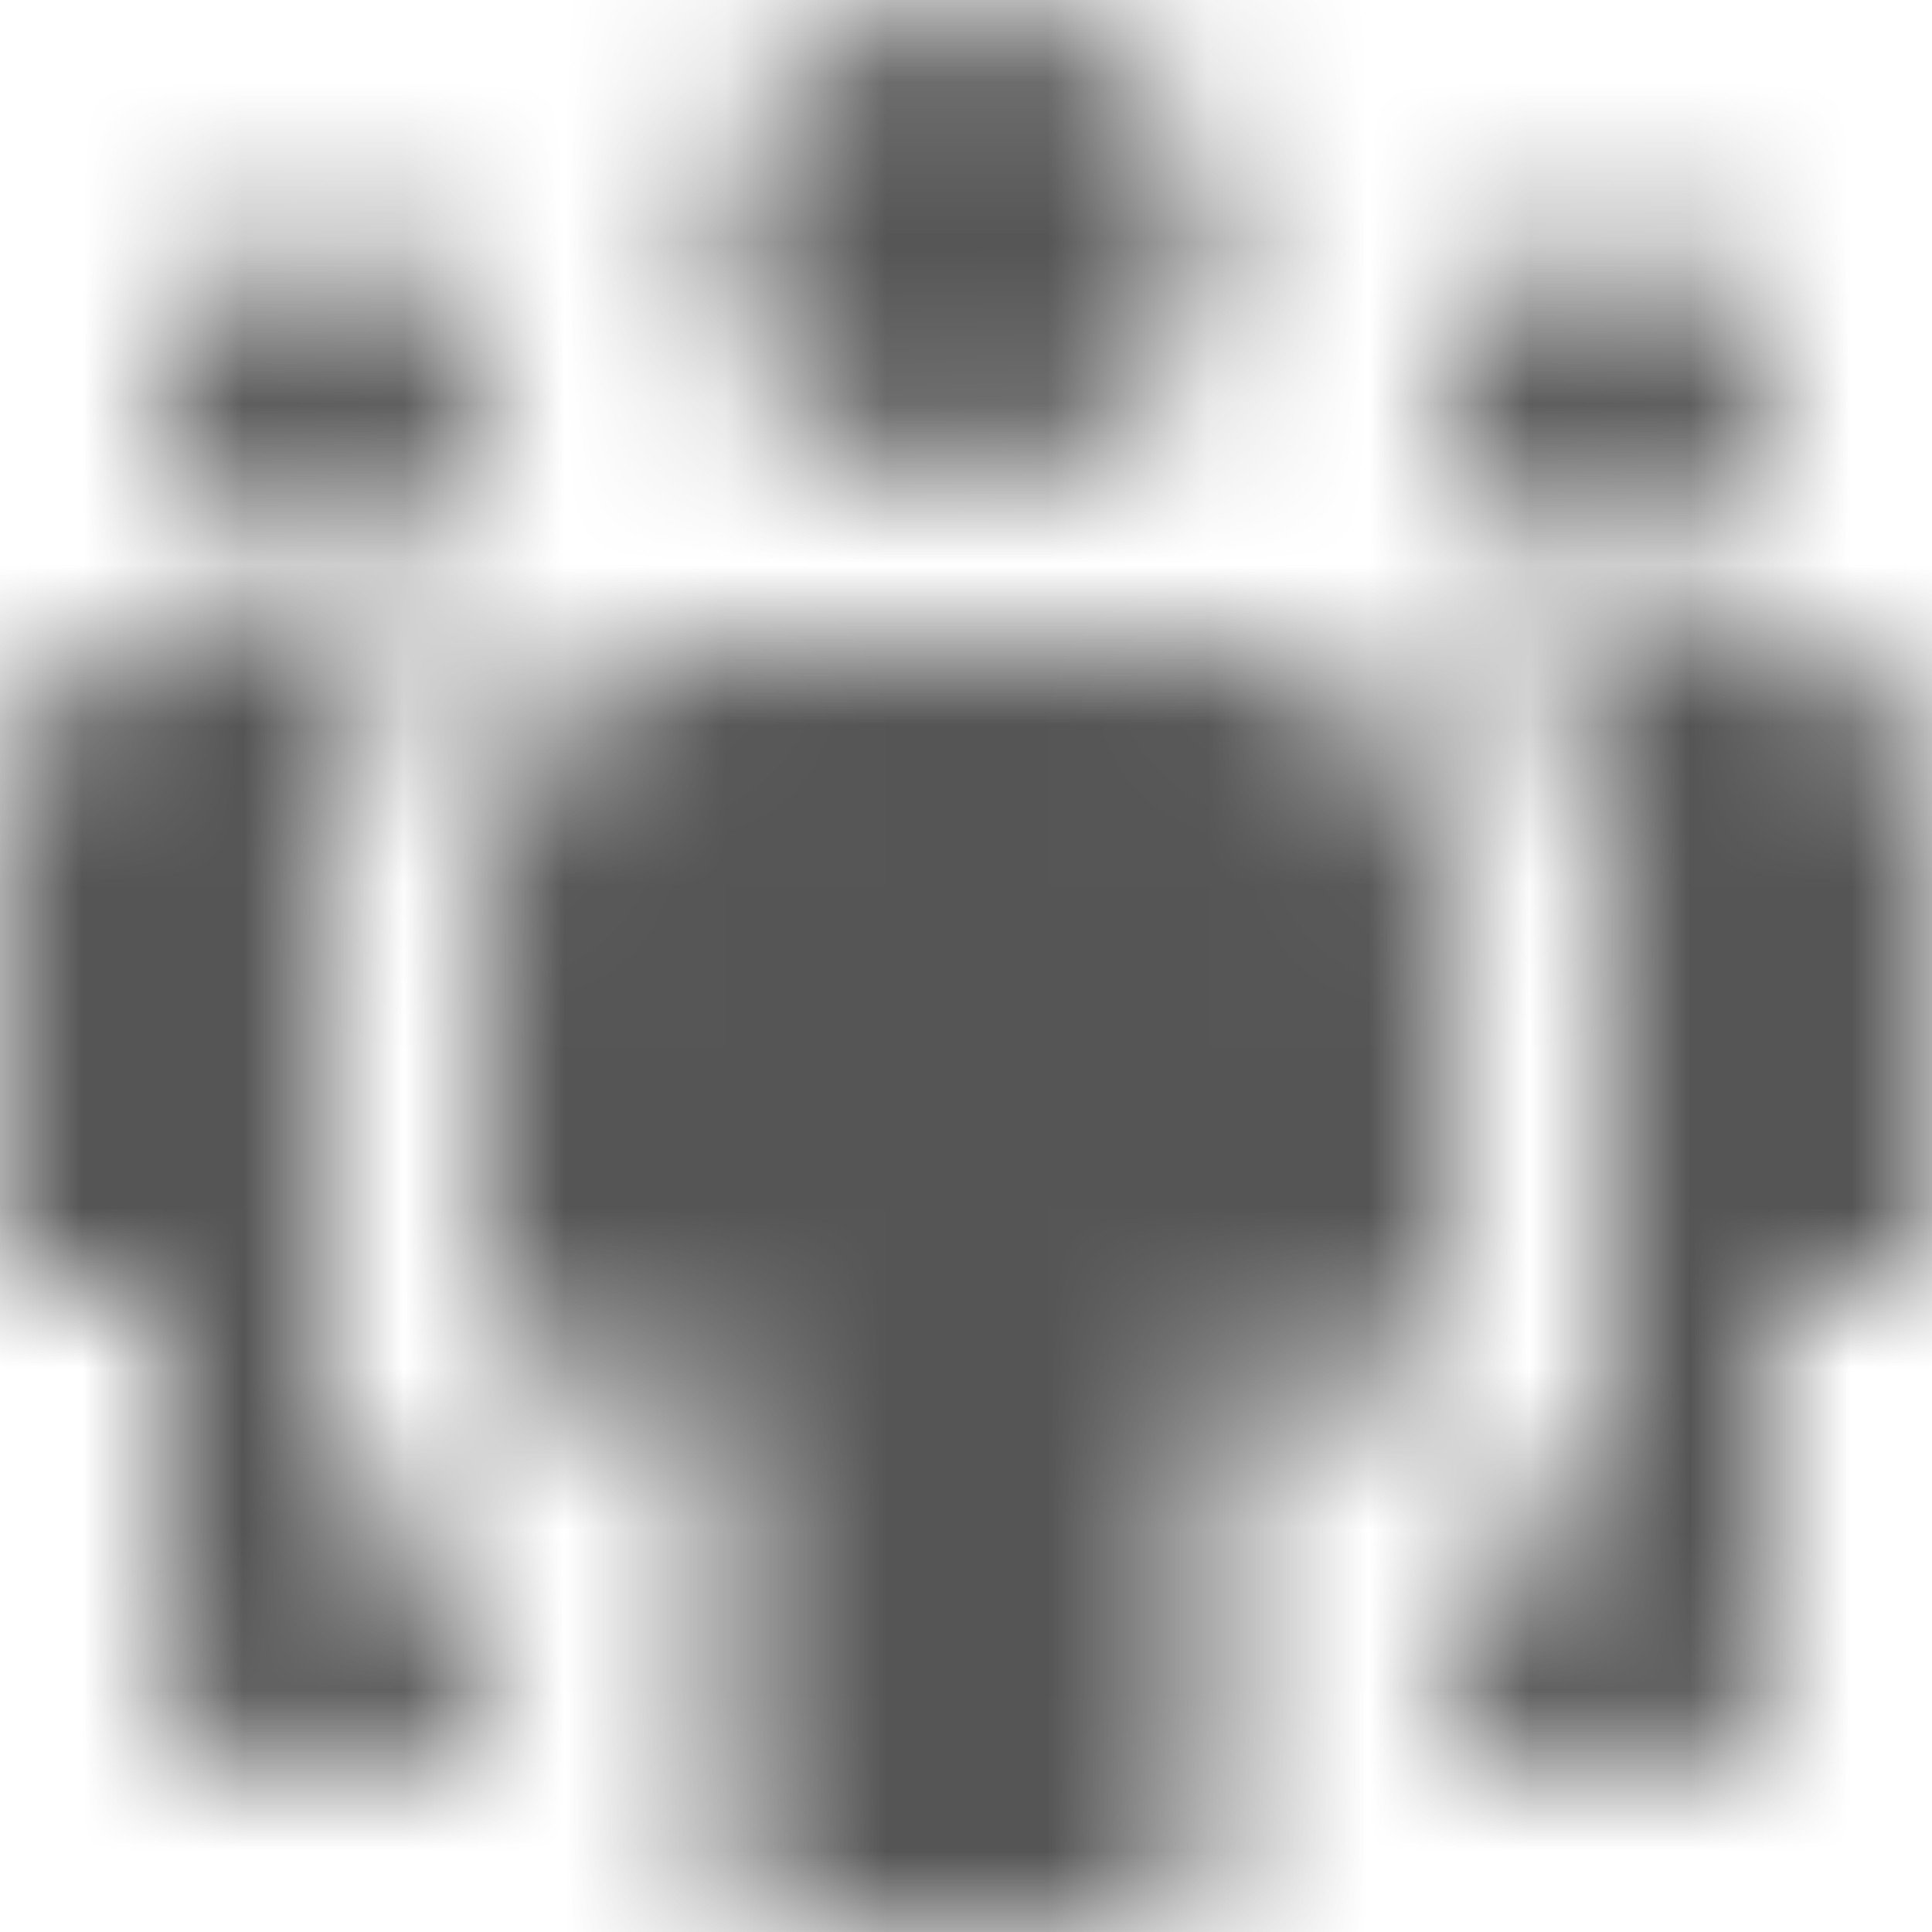 <?xml version="1.0" encoding="UTF-8"?>
<svg width="12px" height="12px" viewBox="0 0 12 12" version="1.1" xmlns="http://www.w3.org/2000/svg" xmlns:xlink="http://www.w3.org/1999/xlink">
    <!-- Generator: Sketch 56.2 (81672) - https://sketch.com -->
    <title>people-2-12px</title>
    <desc>Created with Sketch.</desc>
    <defs>
        <path d="M10,3.5 C9.447,3.5 9,3.053 9,2.5 C9,1.948 9.447,1.5 10,1.5 C10.553,1.5 11,1.948 11,2.5 C11,3.053 10.553,3.5 10,3.5 Z M6,3 C5.171,3 4.5,2.329 4.5,1.5 C4.5,0.671 5.171,0 6,0 C6.829,0 7.5,0.671 7.5,1.5 C7.5,2.329 6.829,3 6,3 Z M2,9.5 L3,9.5 L3,10.5 C3,10.776 2.776,11 2.5,11 L1.5,11 C1.224,11 1,10.776 1,10.5 L1,8 L0,8 L0,5 C0,4.447 0.448,4 1,4 L2.513,4 C2.196,4.419 2,4.935 2,5.5 L2,9.5 Z M7,12 L5,12 C4.724,12 4.5,11.776 4.5,11.5 L4.5,8.5 L3,8.5 L3,5.5 C3,4.671 3.671,4 4.5,4 L7.5,4 C8.329,4 9,4.671 9,5.5 L9,8.5 L7.5,8.5 L7.5,11.5 C7.5,11.776 7.276,12 7,12 Z M2,3.5 C1.448,3.5 1,3.053 1,2.5 C1,1.948 1.448,1.5 2,1.5 C2.553,1.5 3,1.948 3,2.5 C3,3.053 2.553,3.5 2,3.5 Z M10,9.5 L10,5.5 C10,4.935 9.805,4.419 9.487,4 L11,4 C11.553,4 12,4.447 12,5 L12,8 L11,8 L11,10.5 C11,10.776 10.776,11 10.5,11 L9.5,11 C9.224,11 9,10.776 9,10.5 L9,9.5 L10,9.5 Z" id="path-1"></path>
    </defs>
    <g id="Solo-Icons-Final" stroke="none" stroke-width="1" fill="none" fill-rule="evenodd">
        <g id="All-Nucleo-Icons" transform="translate(-173, -5275)">
            <g id="Solo/Nucleo/12px/people-2" transform="translate(173, 5275)">
                <g id="multiple-11">
                    <g id="Colour/Default-Colour">
                        <mask id="mask-2" fill="white">
                            <use xlink:href="#path-1"></use>
                        </mask>
                        <g id="Mask" fill-rule="nonzero"></g>
                        <g id="Colour/Vault-Text-Grey-(Default)" mask="url(#mask-2)" fill="#555555">
                            <g transform="translate(-18, -18)" id="Colour">
                                <rect x="0" y="0" width="48" height="48"></rect>
                            </g>
                        </g>
                    </g>
                </g>
            </g>
        </g>
    </g>
</svg>